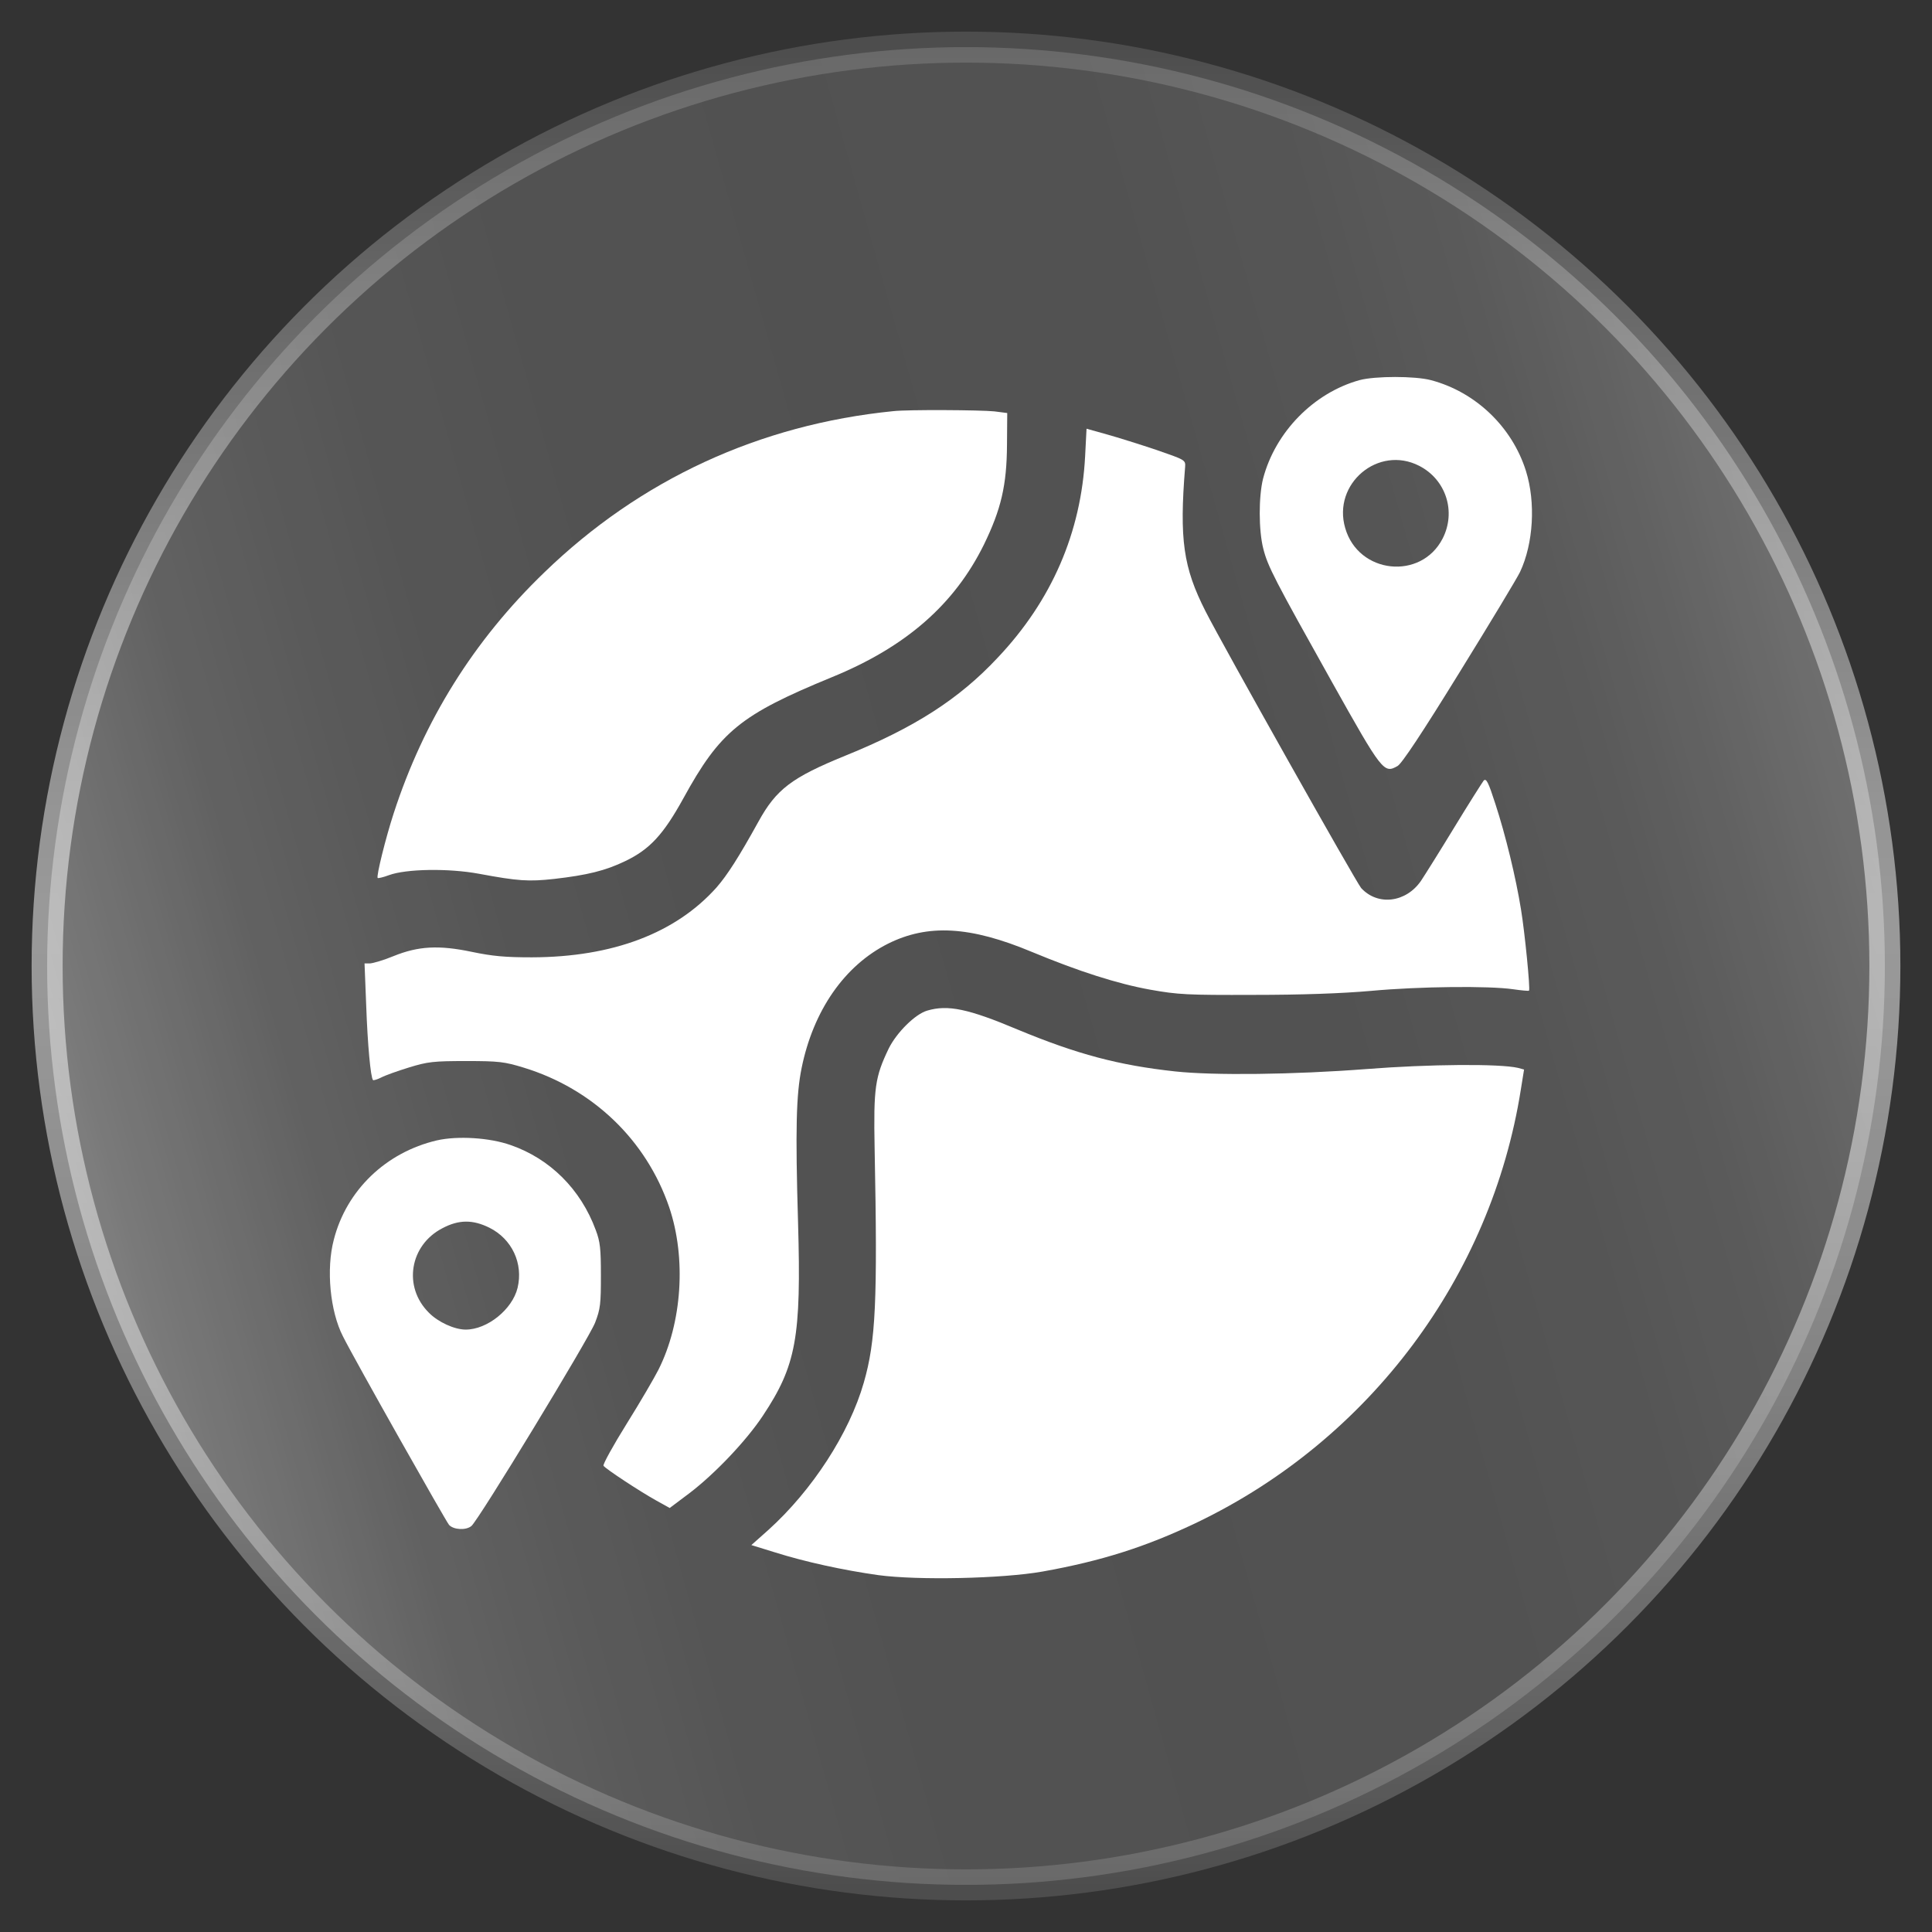 <svg width="41" height="41" viewBox="0 0 41 41" fill="none" xmlns="http://www.w3.org/2000/svg">
<rect x="0" y="0" width="41" height="41" fill="#333333" stroke="none"/>
<circle opacity="0.5" cx="20.5" cy="20.5" r="19.5" fill="url(#paint0_linear_49_13677)" stroke="url(#paint1_linear_49_13677)" style="" stroke-width="0.658" stroke-miterlimit="10"/>
<path d="M28.851 8.067C27.88 8.336 27.063 9.168 26.804 10.159C26.709 10.538 26.709 11.255 26.809 11.644C26.904 12.022 27.048 12.296 28.263 14.468C29.334 16.381 29.369 16.421 29.658 16.256C29.748 16.206 30.181 15.554 30.973 14.269C31.626 13.213 32.203 12.256 32.258 12.137C32.542 11.534 32.592 10.662 32.383 9.995C32.089 9.058 31.312 8.316 30.365 8.067C30.027 7.978 29.185 7.978 28.851 8.067ZM30.116 9.885C30.684 10.174 30.908 10.857 30.614 11.43C30.156 12.321 28.826 12.182 28.547 11.205C28.273 10.264 29.25 9.442 30.116 9.885Z" fill="white" style="fill:white;fill-opacity:1;"/>
<path d="M18.959 8.725C16.115 9.009 13.584 10.179 11.552 12.147C10.053 13.591 8.992 15.295 8.354 17.262C8.185 17.78 7.981 18.602 8.015 18.632C8.025 18.642 8.135 18.617 8.255 18.572C8.618 18.438 9.52 18.423 10.167 18.543C10.994 18.697 11.218 18.712 11.761 18.652C12.459 18.572 12.847 18.478 13.271 18.273C13.789 18.024 14.078 17.711 14.501 16.944C15.283 15.519 15.711 15.17 17.649 14.373C19.223 13.731 20.254 12.829 20.882 11.554C21.245 10.807 21.365 10.299 21.37 9.437L21.375 8.765L21.101 8.73C20.817 8.7 19.268 8.69 18.959 8.725Z" fill="white" style="fill:white;fill-opacity:1;"/>
<path d="M23.028 9.681C22.944 11.3 22.321 12.745 21.17 13.96C20.349 14.837 19.412 15.439 17.938 16.037C16.802 16.5 16.473 16.749 16.095 17.437C15.676 18.194 15.437 18.567 15.208 18.831C14.341 19.803 13.006 20.311 11.288 20.316C10.715 20.316 10.451 20.291 10.018 20.201C9.31 20.052 8.877 20.077 8.349 20.291C8.145 20.376 7.921 20.44 7.856 20.445H7.736L7.771 21.327C7.801 22.179 7.866 22.866 7.916 22.921C7.931 22.931 8.01 22.906 8.09 22.866C8.175 22.821 8.439 22.727 8.683 22.652C9.076 22.532 9.196 22.517 9.893 22.517C10.591 22.517 10.705 22.532 11.114 22.657C12.578 23.105 13.714 24.191 14.202 25.621C14.566 26.697 14.476 28.071 13.973 29.068C13.888 29.237 13.589 29.75 13.3 30.213C13.011 30.677 12.792 31.075 12.807 31.105C12.842 31.165 13.574 31.648 13.933 31.847L14.212 32.002L14.63 31.688C15.168 31.279 15.836 30.577 16.189 30.044C16.897 28.978 17.006 28.385 16.936 25.95C16.877 23.952 16.897 23.23 17.011 22.667C17.26 21.442 17.923 20.49 18.844 20.027C19.691 19.604 20.588 19.653 21.898 20.201C22.894 20.615 23.721 20.879 24.413 21.003C25.001 21.108 25.2 21.118 26.605 21.113C27.616 21.113 28.473 21.083 29.095 21.028C30.127 20.933 31.601 20.919 32.109 20.993C32.283 21.018 32.438 21.033 32.448 21.023C32.478 20.993 32.358 19.783 32.278 19.3C32.169 18.622 31.95 17.721 31.735 17.063C31.586 16.6 31.541 16.51 31.486 16.565C31.456 16.605 31.173 17.048 30.864 17.556C30.555 18.064 30.236 18.572 30.156 18.692C29.838 19.155 29.24 19.23 28.886 18.846C28.782 18.727 25.952 13.701 25.584 12.974C25.11 12.042 25.026 11.449 25.15 9.91C25.16 9.761 25.155 9.761 24.538 9.547C24.194 9.432 23.721 9.283 23.487 9.218L23.058 9.098L23.028 9.681Z" fill="white" style="fill:white;fill-opacity:1;"/>
<path d="M19.676 21.447C19.422 21.521 19.029 21.91 18.859 22.253C18.57 22.856 18.536 23.08 18.561 24.38C18.625 27.623 18.585 28.46 18.331 29.342C18.023 30.418 17.235 31.628 16.309 32.465L15.945 32.789L16.444 32.943C17.091 33.147 17.898 33.322 18.635 33.426C19.482 33.541 21.275 33.501 22.122 33.351C23.377 33.127 24.329 32.823 25.41 32.305C29.066 30.547 31.646 27.095 32.274 23.125L32.343 22.697L32.214 22.662C31.825 22.572 30.341 22.582 28.996 22.687C27.452 22.806 25.758 22.826 24.936 22.737C23.741 22.607 22.859 22.373 21.599 21.85C20.548 21.407 20.115 21.317 19.676 21.447Z" fill="white" style="fill:white;fill-opacity:1;"/>
<path d="M9.27 24.201C8.189 24.455 7.353 25.257 7.084 26.308C6.919 26.931 7.004 27.827 7.278 28.36C7.527 28.858 9.46 32.28 9.529 32.36C9.624 32.465 9.888 32.48 10.003 32.385C10.147 32.275 12.498 28.405 12.628 28.071C12.742 27.777 12.752 27.668 12.752 27.07C12.752 26.497 12.737 26.353 12.643 26.104C12.324 25.237 11.671 24.59 10.839 24.301C10.386 24.141 9.709 24.101 9.27 24.201ZM10.386 26.054C10.864 26.293 11.108 26.811 10.984 27.329C10.874 27.787 10.341 28.216 9.883 28.216C9.644 28.216 9.295 28.056 9.101 27.857C8.548 27.309 8.693 26.423 9.39 26.064C9.739 25.88 10.033 25.88 10.386 26.054Z" fill="white" style="fill:white;fill-opacity:1;"/>
<defs>
<linearGradient id="paint0_linear_49_13677" x1="38.841" y1="6.32" x2="-3.424" y2="18.212" gradientUnits="userSpaceOnUse">
<stop offset="0.01" stop-color="white" stop-opacity="0.68" style="stop-color:white;stop-opacity:0.68;"/>
<stop offset="0.06" stop-color="white" stop-opacity="0.57" style="stop-color:white;stop-opacity:0.57;"/>
<stop offset="0.11" stop-color="white" stop-opacity="0.47" style="stop-color:white;stop-opacity:0.47;"/>
<stop offset="0.16" stop-color="white" stop-opacity="0.39" style="stop-color:white;stop-opacity:0.39;"/>
<stop offset="0.23" stop-color="white" stop-opacity="0.34" style="stop-color:white;stop-opacity:0.34;"/>
<stop offset="0.31" stop-color="white" stop-opacity="0.31" style="stop-color:white;stop-opacity:0.31;"/>
<stop offset="0.47" stop-color="white" stop-opacity="0.3" style="stop-color:white;stop-opacity:0.3;"/>
<stop offset="0.62" stop-color="white" stop-opacity="0.31" style="stop-color:white;stop-opacity:0.31;"/>
<stop offset="0.7" stop-color="white" stop-opacity="0.34" style="stop-color:white;stop-opacity:0.34;"/>
<stop offset="0.76" stop-color="white" stop-opacity="0.39" style="stop-color:white;stop-opacity:0.39;"/>
<stop offset="0.82" stop-color="white" stop-opacity="0.46" style="stop-color:white;stop-opacity:0.46;"/>
<stop offset="0.86" stop-color="white" stop-opacity="0.56" style="stop-color:white;stop-opacity:0.56;"/>
<stop offset="0.91" stop-color="white" stop-opacity="0.68" style="stop-color:white;stop-opacity:0.68;"/>
<stop offset="0.95" stop-color="white" stop-opacity="0.82" style="stop-color:white;stop-opacity:0.82;"/>
<stop offset="0.98" stop-color="white" stop-opacity="0.98" style="stop-color:white;stop-opacity:0.98;"/>
<stop offset="0.99" stop-color="white" style="stop-color:white;stop-opacity:1;"/>
</linearGradient>
<linearGradient id="paint1_linear_49_13677" x1="20.498" y1="0.786" x2="20.498" y2="40.214" gradientUnits="userSpaceOnUse">
<stop stop-color="white" stop-opacity="0.25" style="stop-color:white;stop-opacity:0.25;"/>
<stop offset="0.06" stop-color="white" stop-opacity="0.36" style="stop-color:white;stop-opacity:0.36;"/>
<stop offset="0.2" stop-color="white" stop-opacity="0.63" style="stop-color:white;stop-opacity:0.63;"/>
<stop offset="0.32" stop-color="white" stop-opacity="0.83" style="stop-color:white;stop-opacity:0.83;"/>
<stop offset="0.41" stop-color="white" stop-opacity="0.95" style="stop-color:white;stop-opacity:0.95;"/>
<stop offset="0.47" stop-color="white" style="stop-color:white;stop-opacity:1;"/>
<stop offset="0.53" stop-color="white" stop-opacity="0.98" style="stop-color:white;stop-opacity:0.98;"/>
<stop offset="0.61" stop-color="white" stop-opacity="0.91" style="stop-color:white;stop-opacity:0.91;"/>
<stop offset="0.7" stop-color="white" stop-opacity="0.81" style="stop-color:white;stop-opacity:0.81;"/>
<stop offset="0.79" stop-color="white" stop-opacity="0.66" style="stop-color:white;stop-opacity:0.66;"/>
<stop offset="0.9" stop-color="white" stop-opacity="0.47" style="stop-color:white;stop-opacity:0.47;"/>
<stop offset="1" stop-color="white" stop-opacity="0.25" style="stop-color:white;stop-opacity:0.25;"/>
</linearGradient>
</defs>
</svg>
